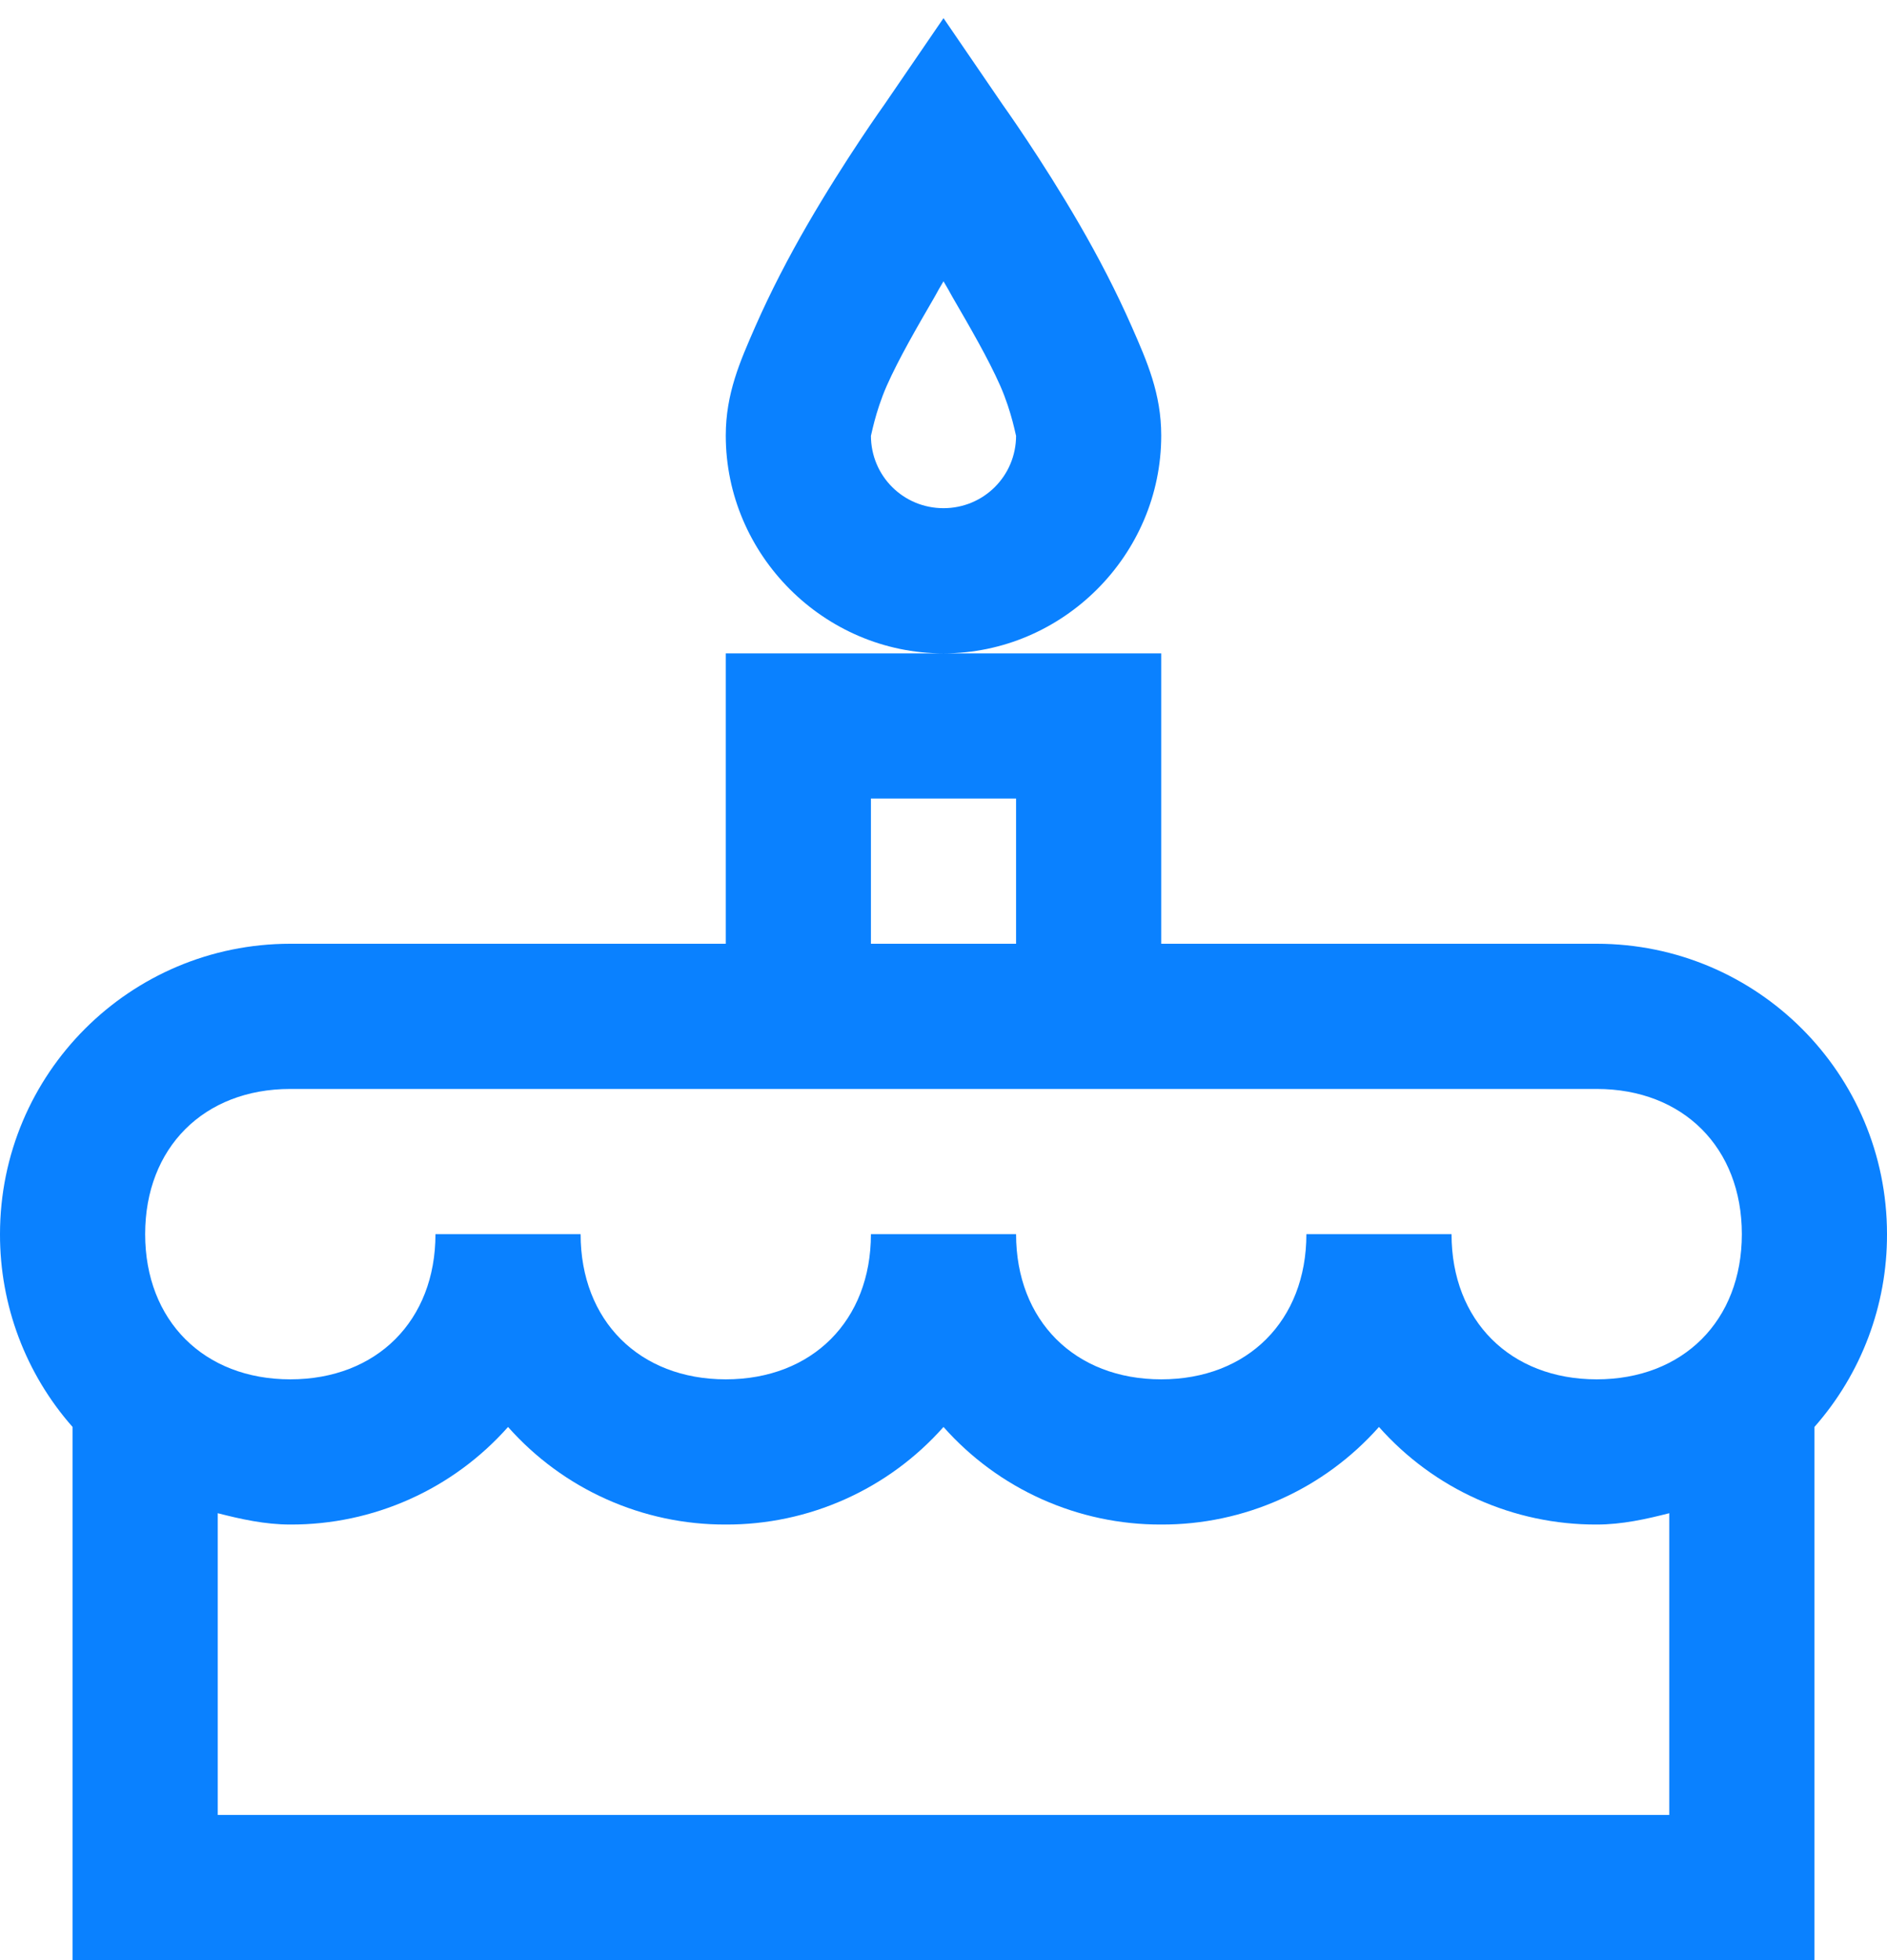 <svg width="26" height="27" viewBox="0 0 26 27" fill="none" xmlns="http://www.w3.org/2000/svg">
<path d="M13 0.25L12.187 1.438C12.187 1.438 11.648 2.191 11.125 3.094C10.863 3.547 10.617 4.02 10.406 4.5C10.196 4.98 10 5.422 10 6C10 7.645 11.355 9 13 9C14.645 9 16 7.645 16 6C16 5.422 15.805 4.98 15.594 4.5C15.383 4.02 15.137 3.547 14.875 3.094C14.352 2.191 13.812 1.437 13.812 1.437L13 0.25ZM13 9H10V13H4C1.79 13 1.3105e-05 14.79 1.3105e-05 17C-0.002 17.978 0.353 18.923 1 19.656V27H25V19.656C25.647 18.923 26.003 17.978 26 17C26 14.79 24.21 13 22 13H16V9H13ZM13 3.875C13.066 3.985 13.059 3.977 13.125 4.094C13.363 4.504 13.617 4.941 13.781 5.312C13.945 5.684 14 6.027 14 6C14 6.555 13.555 7 13 7C12.445 7 12 6.555 12 6C12 6.027 12.055 5.684 12.219 5.312C12.383 4.942 12.637 4.504 12.875 4.094C12.941 3.977 12.934 3.984 13 3.875ZM12 11H14V13H12V11ZM4 15H22C23.191 15 24 15.809 24 17C24 18.191 23.191 19 22 19C20.809 19 20 18.191 20 17H18C18 18.191 17.191 19 16 19C14.809 19 14 18.191 14 17H12C12 18.191 11.191 19 10 19C8.809 19 8 18.191 8 17H6C6 18.191 5.191 19 4 19C2.809 19 2 18.191 2 17C2 15.809 2.809 15 4 15ZM7 19.656C7.376 20.08 7.838 20.42 8.355 20.651C8.872 20.883 9.433 21.002 10 21C10.567 21.002 11.128 20.883 11.645 20.651C12.162 20.42 12.624 20.08 13 19.656C13.376 20.08 13.838 20.42 14.355 20.651C14.873 20.883 15.433 21.002 16 21C16.567 21.002 17.128 20.883 17.645 20.651C18.162 20.42 18.624 20.08 19 19.656C19.376 20.08 19.838 20.42 20.355 20.651C20.872 20.883 21.433 21.002 22 21C22.348 21 22.68 20.926 23 20.844V25H3V20.844C3.32 20.926 3.652 21 4 21C4.567 21.002 5.128 20.883 5.645 20.651C6.162 20.42 6.624 20.08 7 19.656Z" fill="#0A81FF"/>
</svg>

